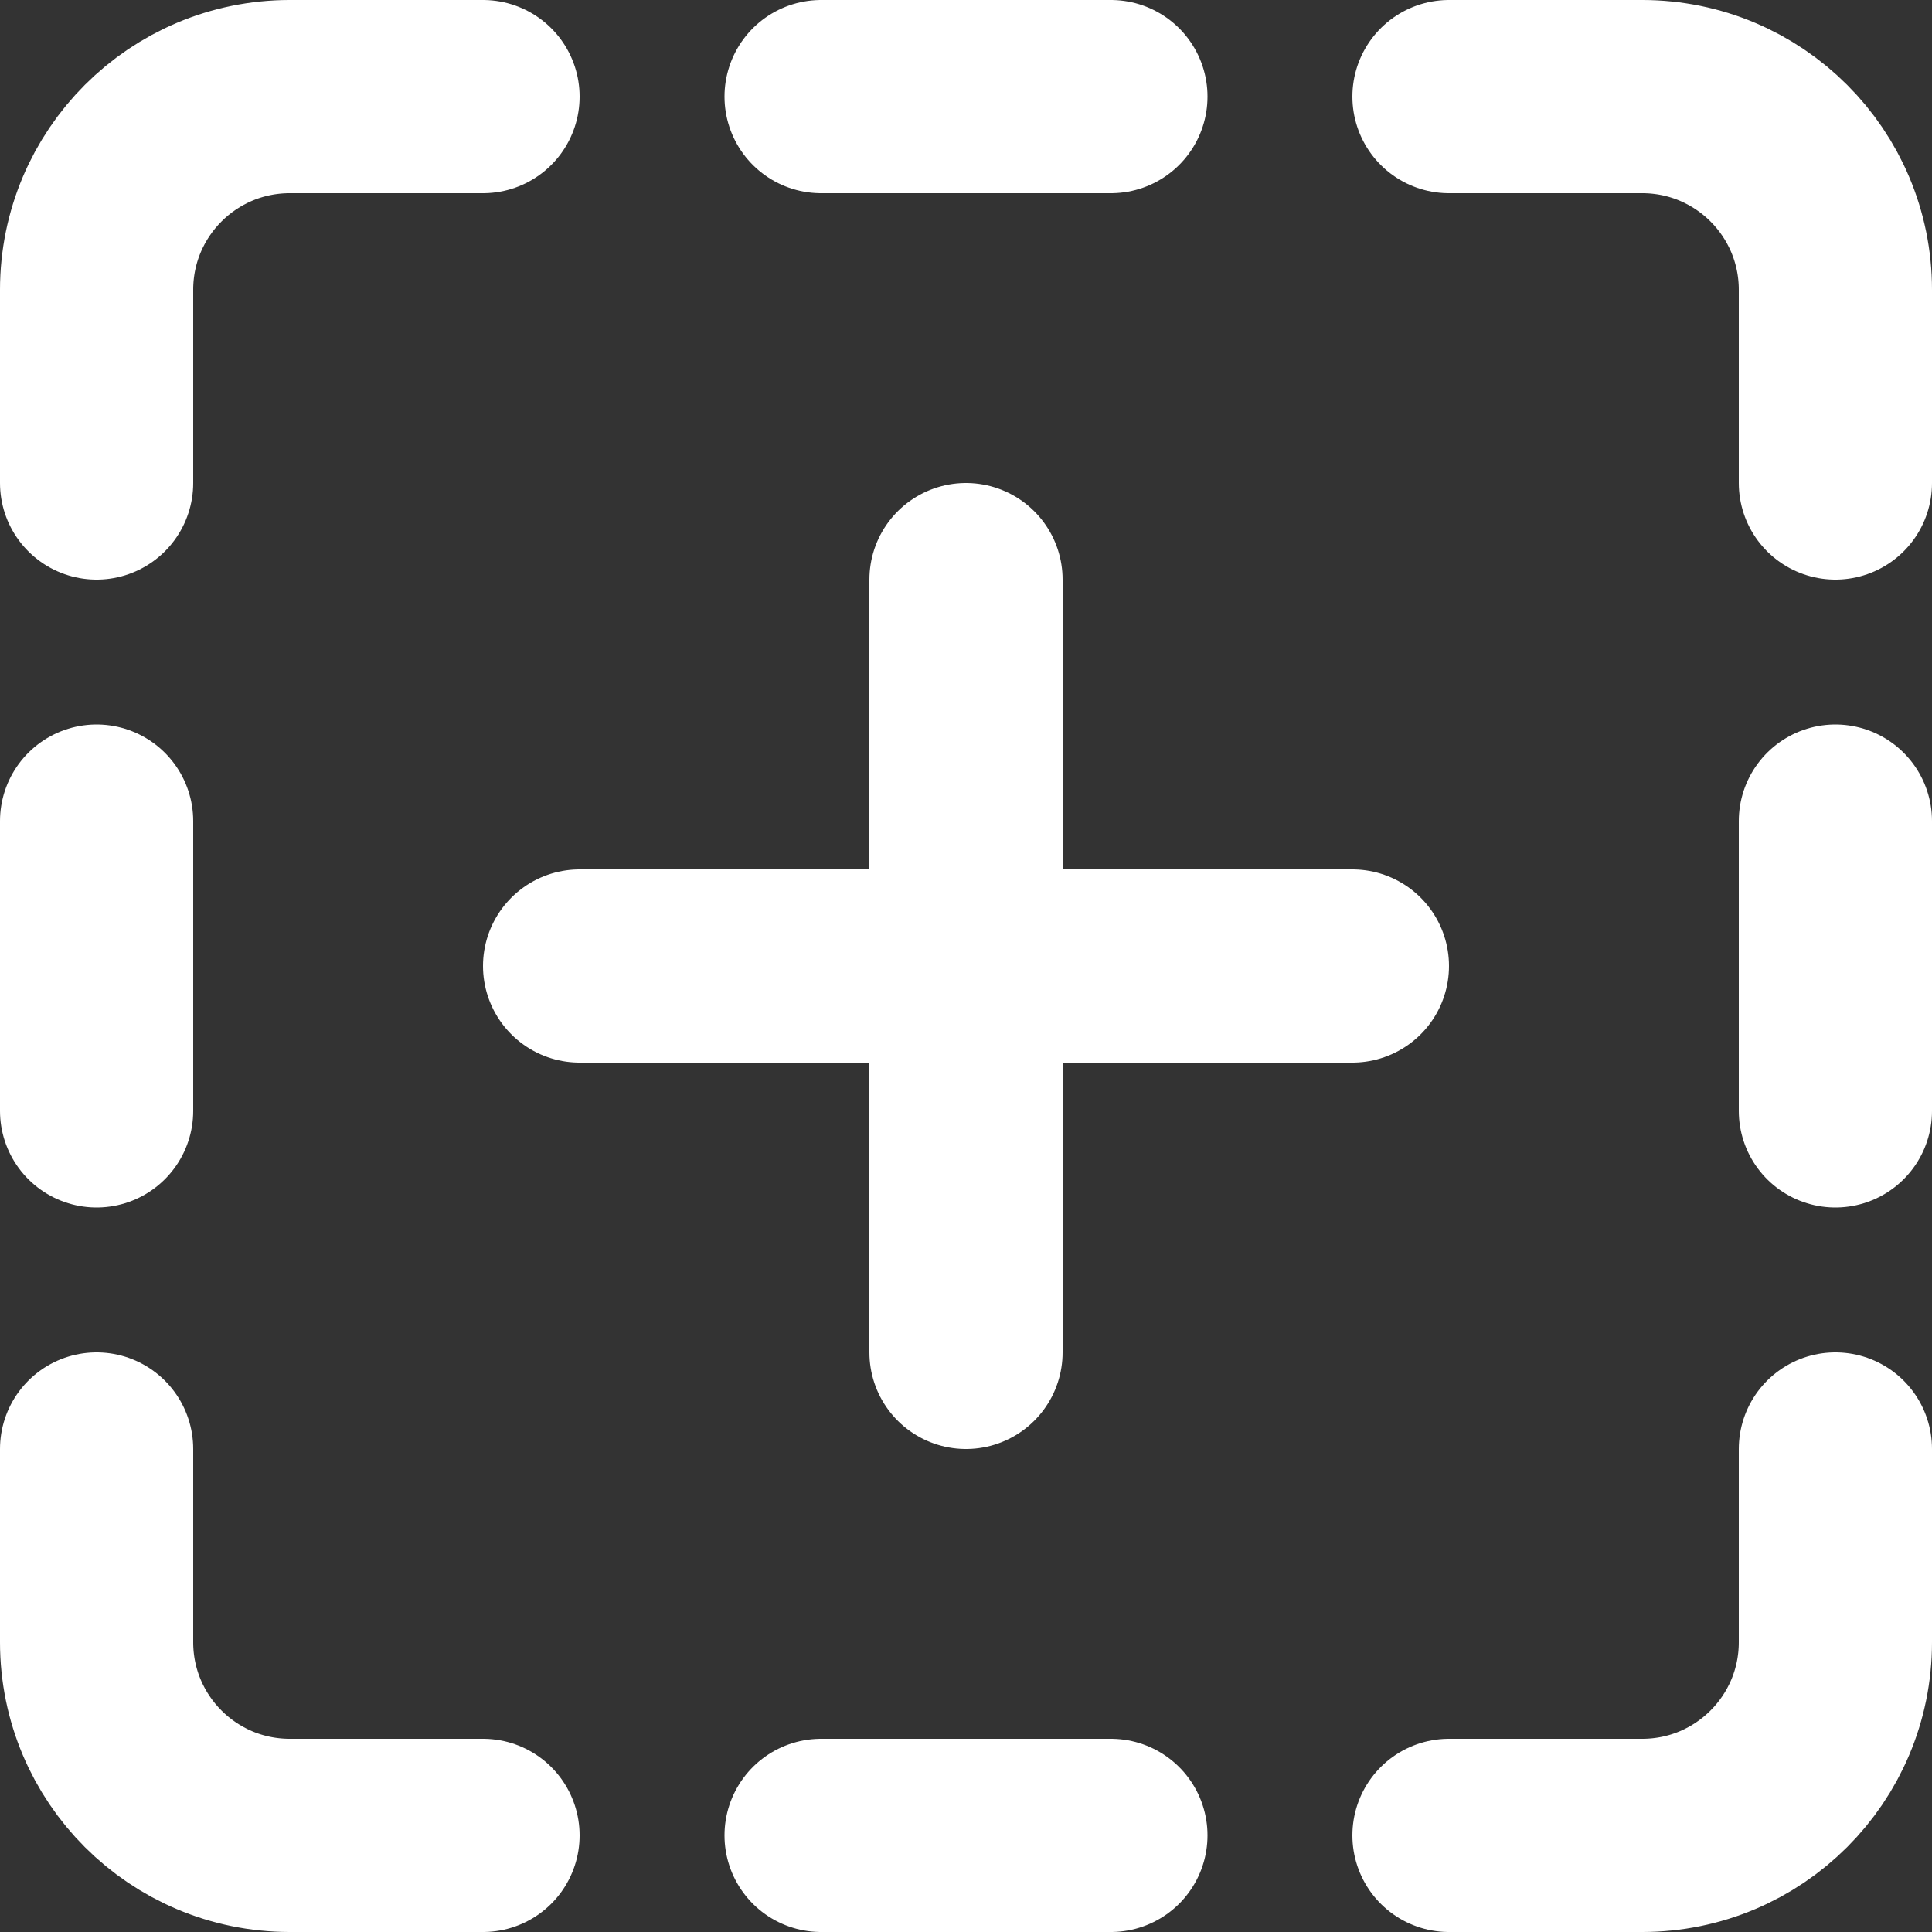 <svg width="20" height="20" viewBox="0 0 20 20" fill="none" xmlns="http://www.w3.org/2000/svg">
<rect x="0" y="0" width="20" height="20" fill="#333333" stroke="none"/>
<g clip-path="url(#clip0_4_30)">
<path d="M11.5 19H8.5M14 10H6M11.5 1H8.5M5 19H3C1.895 19 1 18.105 1 17V15M15 19H17C18.105 19 19 18.105 19 17V15M15 1H17C18.105 1 19 1.895 19 3V5M5 1H3C1.895 1 1 1.895 1 3V5M1 11.5V8.5M19 11.5V8.5M10 14V6" stroke="white" stroke-width="2" stroke-linecap="round" stroke-linejoin="round"/>
</g>
<defs>
<clipPath id="clip0_4_30">
<rect width="20" height="20" fill="white"/>
</clipPath>
</defs>
</svg>
